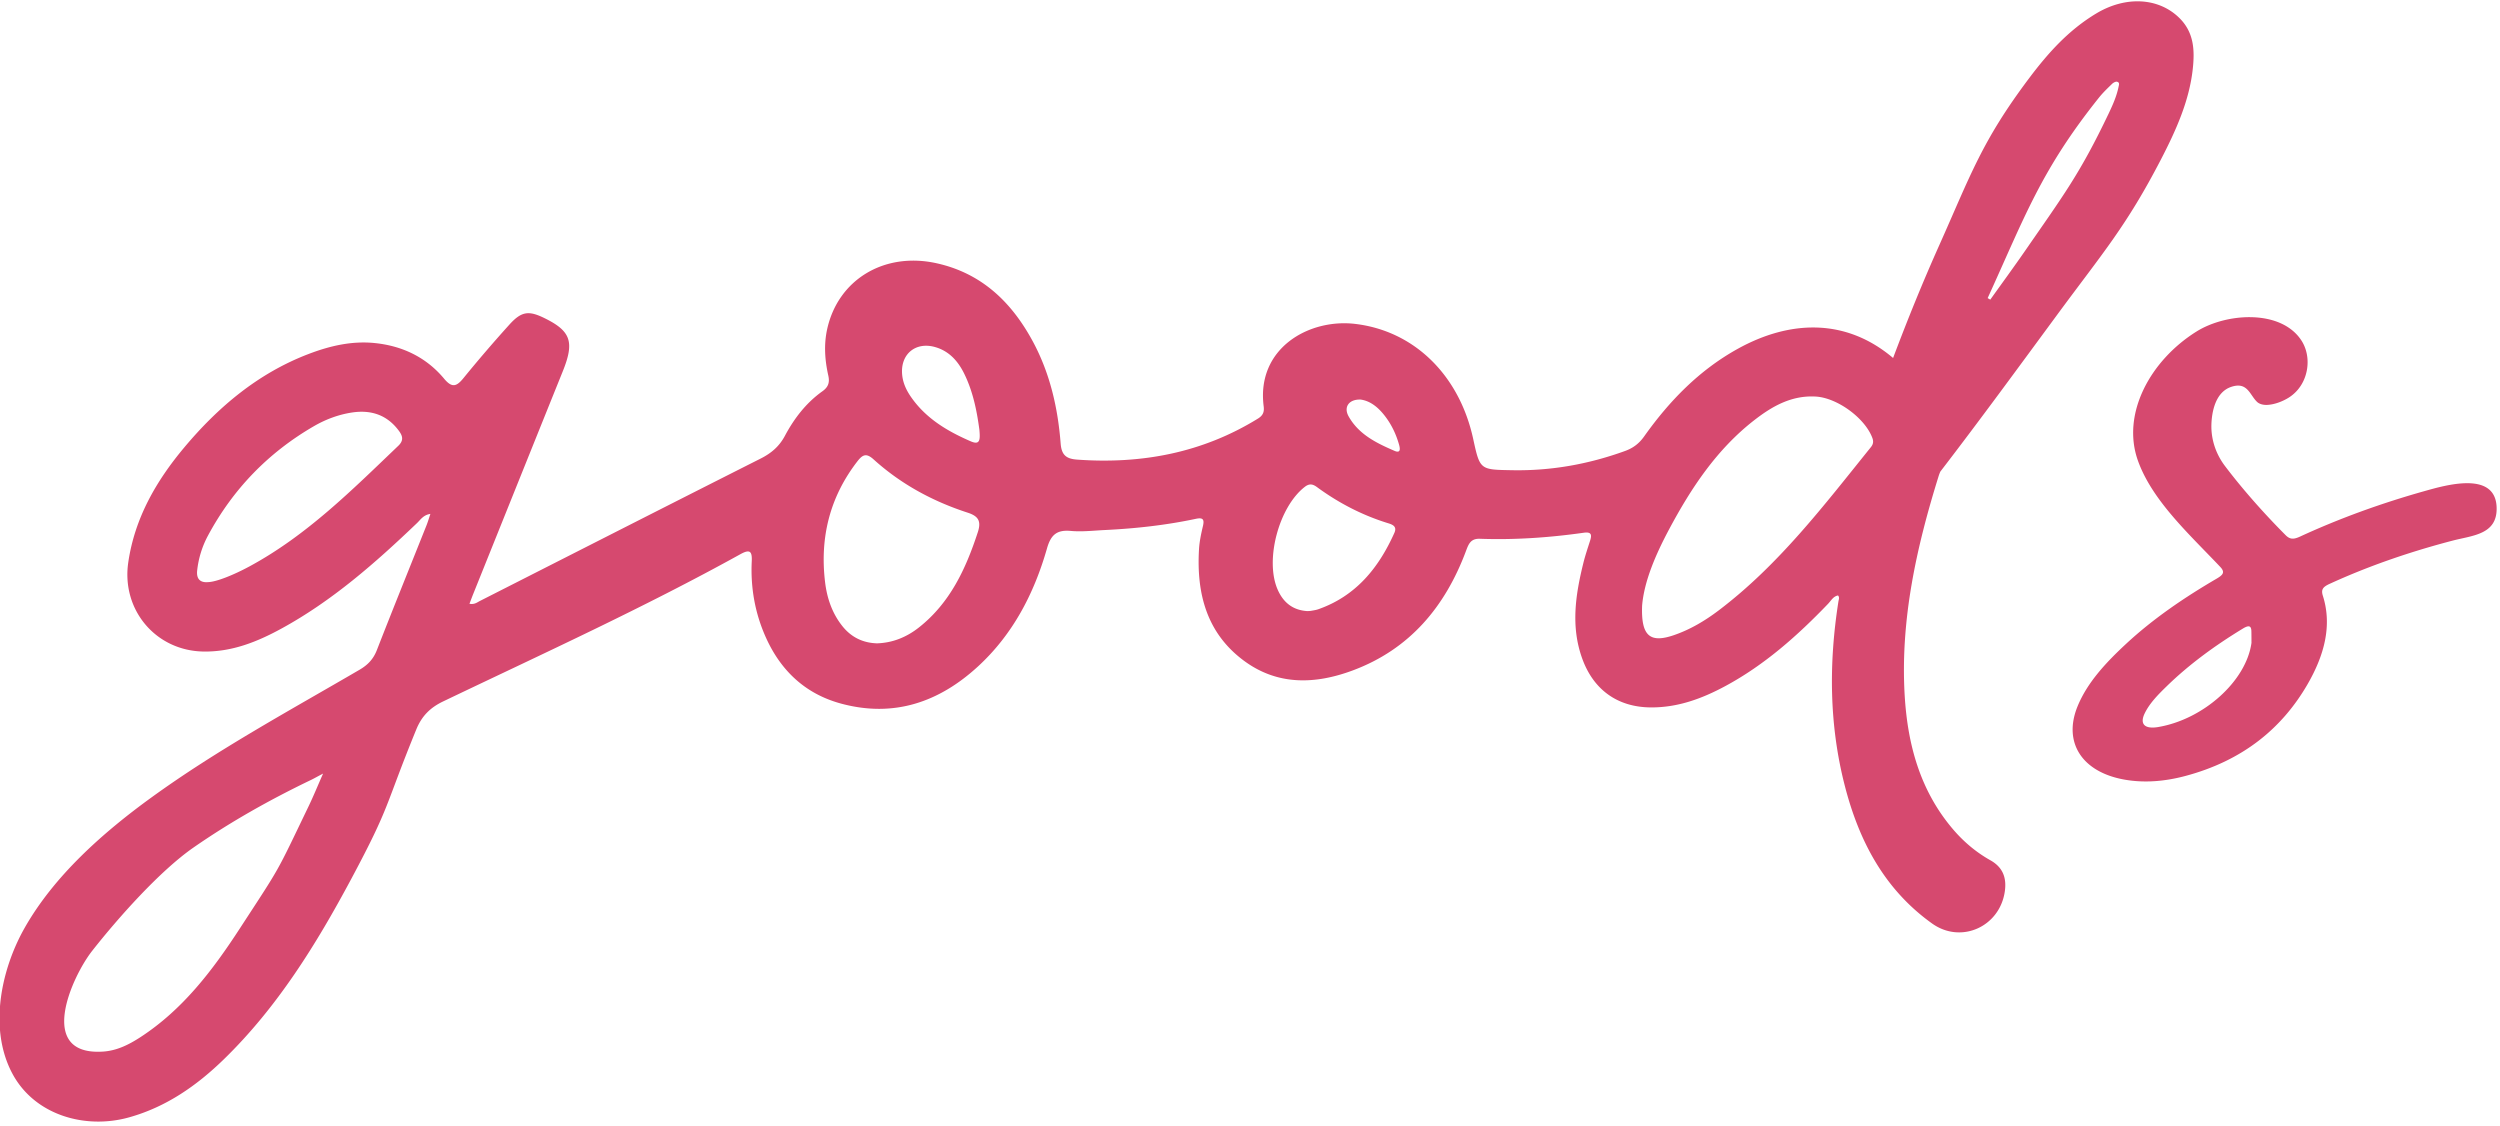 <svg xmlns="http://www.w3.org/2000/svg" viewBox="0 0 382 172"><g><g><path fill="#d6496f" d="M-.067 156.157c-.123-4.992 1.474-10.188 3.782-14.287 4.523-8.032 12.05-14.678 19.44-20.03 10.086-7.305 21.06-13.239 31.795-19.509 1.248-.729 2.096-1.616 2.63-2.983 2.49-6.387 5.066-12.74 7.604-19.11.201-.505.35-1.03.58-1.712-1.067.15-1.503.882-2.049 1.404-6.368 6.091-12.968 11.895-20.758 16.143-3.689 2.012-7.549 3.558-11.894 3.481-7.264-.13-12.514-6.36-11.468-13.589.982-6.786 4.258-12.459 8.555-17.589 5.19-6.195 11.261-11.31 18.921-14.256 3.287-1.265 6.693-2.069 10.246-1.696 4.202.441 7.825 2.183 10.543 5.44 1.197 1.434 1.887 1.22 2.94-.066a211.946 211.946 0 0 1 7.063-8.227c1.83-2.014 2.935-2.132 5.304-.975 4.076 1.99 4.635 3.647 2.825 8.14-4.567 11.33-9.117 22.665-13.674 34-.184.458-.355.922-.584 1.52.775.147 1.17-.214 1.598-.43 14.294-7.255 28.575-14.533 42.887-21.753 1.625-.82 2.844-1.849 3.715-3.479 1.416-2.656 3.241-5.036 5.733-6.809.868-.619 1.141-1.303.9-2.385-.522-2.32-.699-4.675-.19-7.043 1.633-7.584 8.686-11.907 16.716-10.135 6.898 1.521 11.492 5.947 14.74 11.984 2.617 4.866 3.812 10.14 4.236 15.581.14 1.791.901 2.327 2.527 2.443 9.854.708 19.13-1.03 27.63-6.277.79-.488.966-1.057.864-1.855-1.143-8.887 6.92-13.448 13.99-12.604 9.056 1.08 15.912 7.866 18.023 17.572 1.037 4.772 1.04 4.695 5.98 4.784 5.944.107 11.662-.922 17.234-2.943 1.226-.445 2.136-1.137 2.896-2.206 3.87-5.447 8.446-10.164 14.36-13.427 7.828-4.319 16.386-4.754 23.69 1.427 2.184-5.807 4.521-11.569 7.071-17.267 4.761-10.643 6.464-15.837 13.69-25.45 2.836-3.773 5.967-7.335 10.291-9.93 4.5-2.702 9.537-2.433 12.712.717 2.248 2.23 2.325 4.98 2.028 7.746-.528 4.9-2.574 9.43-4.876 13.87-5.289 10.201-8.868 14.236-15.783 23.626-5.92 8.04-11.805 16.098-17.904 24.035a5.626 5.626 0 0 0-.257.66c-3.412 10.947-5.89 22.05-5.195 33.615.451 7.487 2.365 14.501 7.368 20.376 1.634 1.92 3.538 3.525 5.727 4.754 1.911 1.074 2.491 2.682 2.206 4.721-.76 5.438-6.689 8.103-11.12 4.935-7.274-5.198-11.16-12.592-13.33-21.025-2.399-9.316-2.463-18.729-.978-28.187.046-.295.206-.595-.062-.91-.737.133-1.062.798-1.514 1.268-4.684 4.881-9.7 9.34-15.703 12.577-3.56 1.92-7.279 3.29-11.387 3.262-5.093-.033-8.777-2.704-10.498-7.507-1.746-4.872-1.01-9.709.183-14.536.283-1.148.664-2.272 1.024-3.4.29-.91.258-1.42-.97-1.247-5.258.743-10.546 1.111-15.856.921-1.42-.05-1.734.814-2.128 1.866-3.184 8.524-8.604 15.015-17.31 18.254-5.697 2.12-11.437 2.338-16.598-1.47-5.726-4.227-7.282-10.295-6.885-17.055.07-1.174.318-2.347.591-3.496.24-1.01.068-1.389-1.058-1.15-4.585.976-9.23 1.49-13.909 1.715-1.743.085-3.503.294-5.228.137-2.134-.193-3.032.6-3.622 2.664-1.963 6.875-5.194 13.118-10.524 18.024-5.923 5.452-12.809 7.861-20.842 5.724-5.48-1.458-9.26-4.976-11.572-10.092-1.67-3.7-2.37-7.607-2.178-11.655.072-1.513-.237-1.937-1.722-1.115-14.8 8.19-30.187 15.203-45.43 22.501-1.982.948-3.266 2.234-4.106 4.285-4.885 11.941-3.837 11.438-9.934 22.834-5.34 9.98-11.264 19.572-19.446 27.541-4.15 4.043-8.825 7.31-14.52 8.9-6.66 1.861-14.38-.317-17.794-6.646-1.31-2.43-1.914-5.15-1.982-7.934zm60.92-88.03c.816-.783.724-1.444.118-2.27-1.825-2.489-4.315-3.276-7.248-2.816-2.049.322-3.986 1.051-5.78 2.092-6.966 4.043-12.358 9.623-16.166 16.711a14.569 14.569 0 0 0-1.649 5.327c-.14 1.27.443 1.885 1.656 1.778 1.287-.03 3.956-1.117 6.331-2.4 8.74-4.719 15.661-11.662 22.737-18.423zm-13.345 51.055c-6.217 2.991-12.258 6.375-17.929 10.312-5.178 3.593-11.572 10.807-15.496 15.798-3.1 3.944-8.595 16.067 1.668 15.39 2.126-.14 3.954-1.066 5.692-2.195 6.482-4.212 11.037-10.22 15.166-16.56 6.444-9.892 5.45-8.146 10.557-18.754.718-1.49 1.343-3.027 2.201-4.972-.914.48-1.379.75-1.859.981zm101.89-37.82c.551-1.683.161-2.476-1.535-3.026-5.332-1.729-10.197-4.36-14.369-8.132-1.116-1.01-1.678-.756-2.493.298-4.226 5.47-5.742 11.66-4.93 18.438.29 2.424 1.062 4.737 2.624 6.706 1.365 1.722 3.143 2.59 5.31 2.658 2.42-.077 4.54-.959 6.385-2.41 4.76-3.743 7.18-8.946 9.007-14.533zm-1.057-13.923c1.411.612 1.445-.245 1.31-1.764-.356-2.64-.918-5.768-2.355-8.648-.945-1.894-2.31-3.41-4.446-4.005-2.89-.807-5.165 1.011-5.019 3.97.067 1.352.585 2.522 1.343 3.624 2.283 3.317 5.575 5.266 9.167 6.823zm64.72 13.982c.413-.92-.189-1.237-.903-1.456-3.967-1.216-7.595-3.096-10.935-5.545-.602-.44-1.125-.583-1.83-.043-3.968 3.04-6.155 11.176-4.17 15.71.874 1.995 2.343 3.167 4.571 3.29.186-.015.375-.012.558-.047.366-.067.743-.117 1.092-.24 5.748-2.023 9.22-6.316 11.617-11.669zm.04-12.523c.911.392.856-.307.682-.925-.458-1.637-1.178-3.146-2.227-4.483-.985-1.254-2.164-2.23-3.655-2.437-1.797-.057-2.63 1.145-1.829 2.574 1.552 2.768 4.273 4.085 7.028 5.271zm72.768-.568c.333-.414.44-.825.24-1.376-1.112-3.057-5.373-6.174-8.672-6.36-3.68-.208-6.622 1.461-9.378 3.604-5.74 4.461-9.65 10.372-13.014 16.671-2.086 3.91-3.824 7.981-4.13 11.664-.177 4.668 1.215 5.765 4.841 4.524 2.491-.852 4.746-2.189 6.85-3.78 9.205-6.967 16.11-16.072 23.263-24.947zm37.84-55.042c.06-.288.23-.694-.237-.8-.205-.048-.566.15-.744.323-.686.67-1.389 1.335-1.976 2.068-8.888 11.112-11.342 18.197-17.038 30.67l.4.238c1.785-2.5 3.605-4.982 5.348-7.504 5.885-8.516 8.345-11.724 12.74-20.934.63-1.32 1.22-2.65 1.507-4.06z"/></g><g><path fill="#d6496f" d="M355.952 89.219c-1.056.484-1.307.899-1.018 1.814 1.444 4.557.217 9.1-2.349 13.534-3.914 6.763-9.936 11.69-18.724 14.017-3.1.82-6.21 1.078-9.24.542-6.525-1.158-9.416-5.711-7.168-11.202 1.484-3.626 4.294-6.643 7.389-9.521 4.108-3.82 8.84-7.05 13.863-9.986.999-.585 1.31-.99.549-1.794-4.666-4.938-10.402-10.116-12.584-16.25-2.55-7.17 1.92-15.321 8.958-19.718 4.614-2.883 12.951-3.403 16.042 1.393.552.856.858 1.867.92 2.908.128 2.184-.82 4.498-2.846 5.783-.904.573-2.167 1.08-3.324 1.13-.57.026-1.18-.113-1.552-.471-1.123-1.081-1.469-3.141-3.98-2.27-2.397.834-2.92 3.836-2.984 5.695-.075 2.229.633 4.484 2.068 6.379 2.75 3.629 5.976 7.262 9.268 10.569.664.667 1.224.67 2.198.222 6.087-2.807 12.41-5.086 18.858-6.906 3.325-.938 11.016-3.225 11.187 2.455.125 4.145-3.65 4.26-6.714 5.063a129.155 129.155 0 0 0-6.4 1.846c-4.229 1.343-8.384 2.919-12.417 4.768zm-26.175 21.87c6.88-1.163 13.44-6.986 14.25-12.863-.003-.436-.001-1.117-.016-1.797-.02-.868-.442-.904-1.298-.384-4.252 2.586-8.189 5.457-11.612 8.787-1.322 1.285-2.628 2.598-3.388 4.163-.802 1.65-.004 2.445 2.064 2.095z"/></g></g></svg>